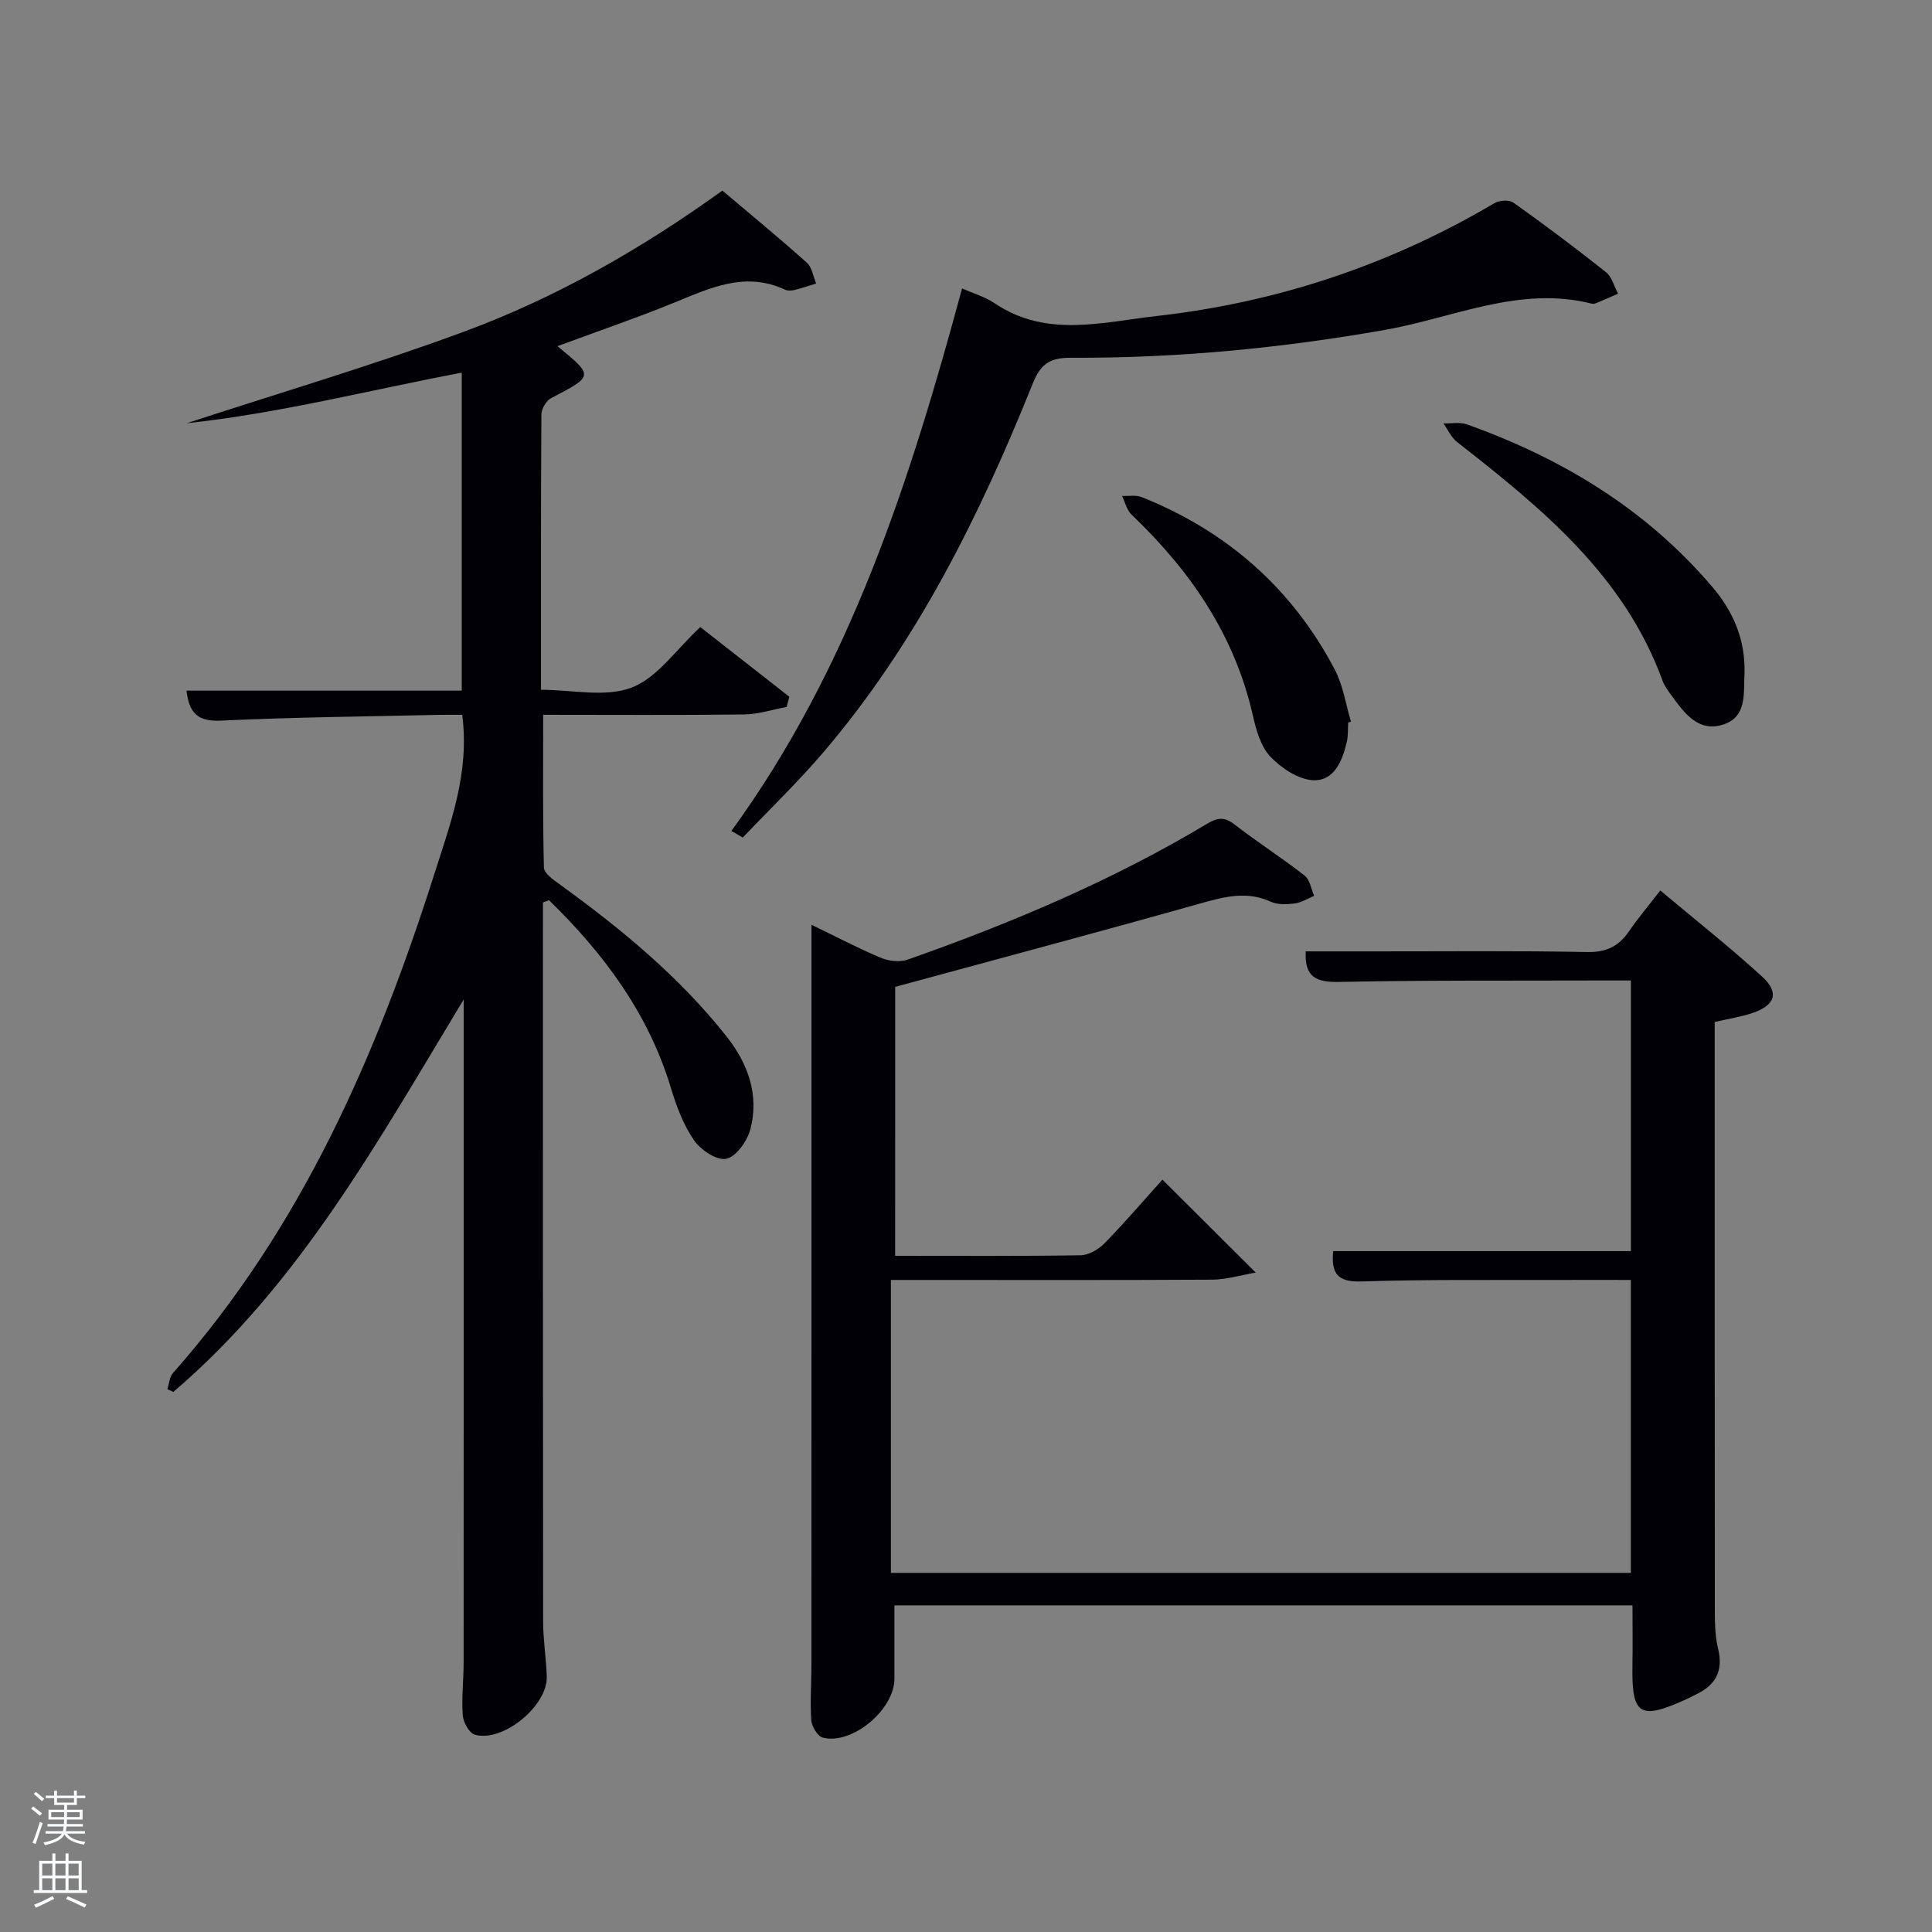 <svg enable-background="new 0 0 400 400" viewBox="0 0 400 400" xmlns="http://www.w3.org/2000/svg"><rect x="0" y="0" width="400" height="400" fill="#808080" stroke="none"/><path d="m6.44 374.46.42-.45c.65.47 1.27.95 1.85 1.44l-.45.49c-.65-.56-1.25-1.06-1.82-1.48m.93 7.33-.63-.26c.55-1.36 1.05-2.8 1.52-4.33.19.1.38.19.59.27-.46 1.29-.95 2.73-1.48 4.32m-.38-10.38.44-.42c.43.34 1.01.82 1.74 1.44l-.49.49c-.53-.51-1.09-1.01-1.69-1.51m2.5.35h1.72v-1.04h.59v1.04h3.52v-1.04h.59v1.04h1.75v.53h-1.75v1.42h-2.03v.97h3.22v2.03h-3.24c0 .35-.01.66-.03.93h3.32v.53h-3.37c-.03.27-.08.58-.15.94h3.96v.53h-3.71c.67.92 1.93 1.48 3.79 1.68-.13.24-.23.44-.29.59-2.13-.38-3.48-1.08-4.04-2.12-.43.97-1.77 1.72-4.03 2.23-.09-.19-.2-.37-.33-.55 2.1-.42 3.37-1.03 3.81-1.83h-3.36v-.53h3.58c.08-.29.13-.61.16-.94h-3.33v-.53h3.39c.02-.27.04-.58.04-.93h-3.23v-2.03h3.25v-.97h-2.07v-1.42h-1.73zm1.12 3.44v1h2.65c.01-.3.02-.44.02-.4v-.25-.35zm1.19-2h3.52v-.91h-3.52zm4.71 2h-2.63v.59c0 .15-.01.28-.01.4h2.64z" fill="#fafbfc"/><path d="m13.56 383.74h.63v1.52h2.72v6.07h1.13v.6h-11.06v-.6h1.13v-6.07h2.73v-1.52h.63v1.52h2.1v-1.52zm-2.69 8.83.38.56c-1.24.63-2.53 1.25-3.85 1.85-.1-.21-.21-.42-.34-.63 1.36-.55 2.63-1.15 3.81-1.78m-2.13-4.27h2.1v-2.45h-2.1zm0 3.04h2.1v-2.46h-2.1zm2.72-3.04h2.1v-2.45h-2.1zm0 3.04h2.1v-2.46h-2.1zm6.07 3.6c-1.41-.71-2.7-1.3-3.86-1.78l.35-.56c1.45.62 2.75 1.19 3.88 1.72zm-1.25-9.09h-2.1v2.45h2.1zm-2.09 5.49h2.1v-2.46h-2.1z" fill="#fafbfc"/><g fill="#010105"><path d="m185.33 260c13.09 0 25.75.09 38.41-.11 1.68-.03 3.71-1.22 4.95-2.49 4.28-4.39 8.27-9.05 11.98-13.17 6.39 6.36 12.45 12.4 19.32 19.25-3.32.57-6.12 1.44-8.92 1.46-20.33.12-40.67.06-61 .06-1.79 0-3.57 0-5.62 0v60.65h153.2c0-19.95 0-40 0-60.65-4.95 0-9.89-.02-14.84 0-13.67.05-27.34-.13-40.99.31-4.92.16-6.24-1.67-5.8-6.28h61.64c0-18.69 0-37.08 0-56.03-2.49 0-4.94-.01-7.38 0-17.67.06-35.34-.07-52.99.3-4.75.1-7.25-.96-6.95-6.33h14.27c14.67.01 29.34-.15 44 .14 3.98.08 6.54-1.2 8.67-4.31 1.87-2.73 4.02-5.27 6.47-8.44 7.2 6.05 14.36 11.7 21.08 17.84 3.63 3.31 2.72 5.95-2.05 7.55-2.34.78-4.81 1.16-7.77 1.84v5.26c0 38.5-.01 77 .03 115.5 0 2.99-.04 6.07.66 8.93 1.17 4.77-.57 7.7-4.75 9.63-.6.28-1.18.62-1.79.89-9.71 4.41-11.36 3.35-11.18-7.07.07-3.99.01-7.98.01-12.35-51.07 0-101.96 0-152.81 0v15.19c0 6.38-8.71 13.72-14.82 12.19-1.07-.27-2.3-2.3-2.39-3.59-.27-3.81.03-7.66.03-11.49.01-49 .01-98 .01-147 0-1.79 0-3.59 0-6.21 5.19 2.5 9.67 4.87 14.34 6.82 1.64.69 3.92.97 5.54.4 21.49-7.57 42.43-16.4 62.03-28.14 2.15-1.29 3.59-1.48 5.68.15 4.73 3.67 9.79 6.9 14.51 10.58 1.09.85 1.34 2.77 1.97 4.2-1.34.55-2.63 1.39-4.02 1.57-1.62.21-3.51.3-4.93-.35-4.95-2.27-9.55-1.07-14.47.31-20.91 5.89-41.9 11.49-63.32 17.31-.01 18-.01 36.56-.01 55.68z"/><path d="m112.41 186.85v5.36c0 47.83-.02 95.66.04 143.49 0 3.81.63 7.62.75 11.44.19 6.03-9.09 13.66-14.89 12.01-1.16-.33-2.4-2.57-2.5-4.02-.27-3.64.18-7.32.18-10.98.02-44.5.01-88.99.01-133.49 0-1.24 0-2.49 0-3.73-17.63 29.14-33.92 58.87-60.11 81.25-.41-.19-.82-.38-1.24-.56.37-1.13.44-2.54 1.17-3.36 26.58-30.03 42.19-65.8 54.15-103.45 3.3-10.41 7.28-20.75 5.73-32.81-1.48 0-3.07-.03-4.65 0-15.14.35-30.28.48-45.4 1.2-4.93.23-6.51-1.81-7.04-6.21h56.99c0-21.87 0-43.6 0-65.83-19 3.58-37.82 8.43-56.93 10.46 19.1-6.25 38.39-11.95 57.23-18.89 19.09-7.03 36.76-17.1 53.66-29.27 5.92 5.01 11.81 9.85 17.49 14.93 1.07.96 1.31 2.85 1.93 4.31-1.48.45-2.95.96-4.46 1.33-.63.15-1.42.21-1.98-.05-8.37-3.92-15.72-.25-23.28 2.81-7.78 3.15-15.73 5.88-23.85 8.88 7.56 6.21 7.53 6.15-1.33 10.77-1 .52-1.98 2.22-1.99 3.37-.12 18.82-.09 37.63-.09 57 6.47 0 13.34 1.63 18.79-.46 5.32-2.04 9.19-7.88 14.2-12.52 6.17 4.83 12.3 9.63 18.43 14.42-.18.71-.37 1.42-.55 2.12-2.94.54-5.87 1.52-8.81 1.55-13.65.17-27.31.07-41.6.07 0 10.74-.1 21.19.15 31.63.03 1.18 1.92 2.5 3.19 3.42 12.73 9.2 24.8 19.15 34.6 31.51 4.47 5.63 6.91 12.28 4.87 19.52-.67 2.36-3.02 5.55-4.99 5.86-2.02.32-5.28-1.91-6.66-3.94-2.19-3.21-3.61-7.08-4.75-10.85-4.68-15.42-13.91-27.76-25.2-38.76-.42.17-.84.32-1.26.47z"/><path d="m151.42 172.05c24.57-33.75 37.01-72.53 47.77-112.34 2.47 1.1 4.77 1.75 6.65 3.02 10.76 7.29 22.26 3.98 33.69 2.69 24.97-2.82 48.24-10.59 69.88-23.36 1.02-.6 3.07-.73 3.94-.1 6.5 4.63 12.9 9.42 19.15 14.39 1.24.98 1.69 2.95 2.5 4.46-1.46.63-2.92 1.28-4.39 1.89-.3.13-.68.26-.97.19-14.99-3.83-28.72 2.92-42.89 5.41-21.52 3.79-43.13 5.87-64.94 5.77-4.23-.02-6.29 1.08-7.98 5.31-11 27.41-24.04 53.74-43.39 76.41-5.24 6.14-11.08 11.75-16.65 17.61-.78-.44-1.57-.89-2.37-1.35z"/><path d="m361.18 139.33c-.24 4.05.62 9-4.32 10.65-5.24 1.75-8.15-2.37-10.84-6.06-.68-.93-1.41-1.9-1.8-2.97-7.96-21.87-25.1-35.79-42.58-49.46-1.2-.94-1.87-2.54-2.79-3.83 1.63.05 3.41-.32 4.87.21 19.71 7.03 37.13 17.57 50.84 33.69 4.35 5.12 6.8 10.95 6.62 17.77z"/><path d="m279.13 149.6c-.08 1.33.01 2.69-.28 3.97-.9 3.89-2.6 8.12-6.9 7.97-3.08-.11-6.64-2.48-8.91-4.86-2.01-2.11-2.97-5.53-3.65-8.55-3.78-16.67-12.95-29.99-25.11-41.57-.99-.94-1.33-2.57-1.97-3.88 1.37.06 2.88-.23 4.07.24 17.63 7.05 31.12 18.87 39.97 35.7 1.72 3.28 2.27 7.18 3.36 10.79-.21.06-.4.12-.58.19z"/></g></svg>
